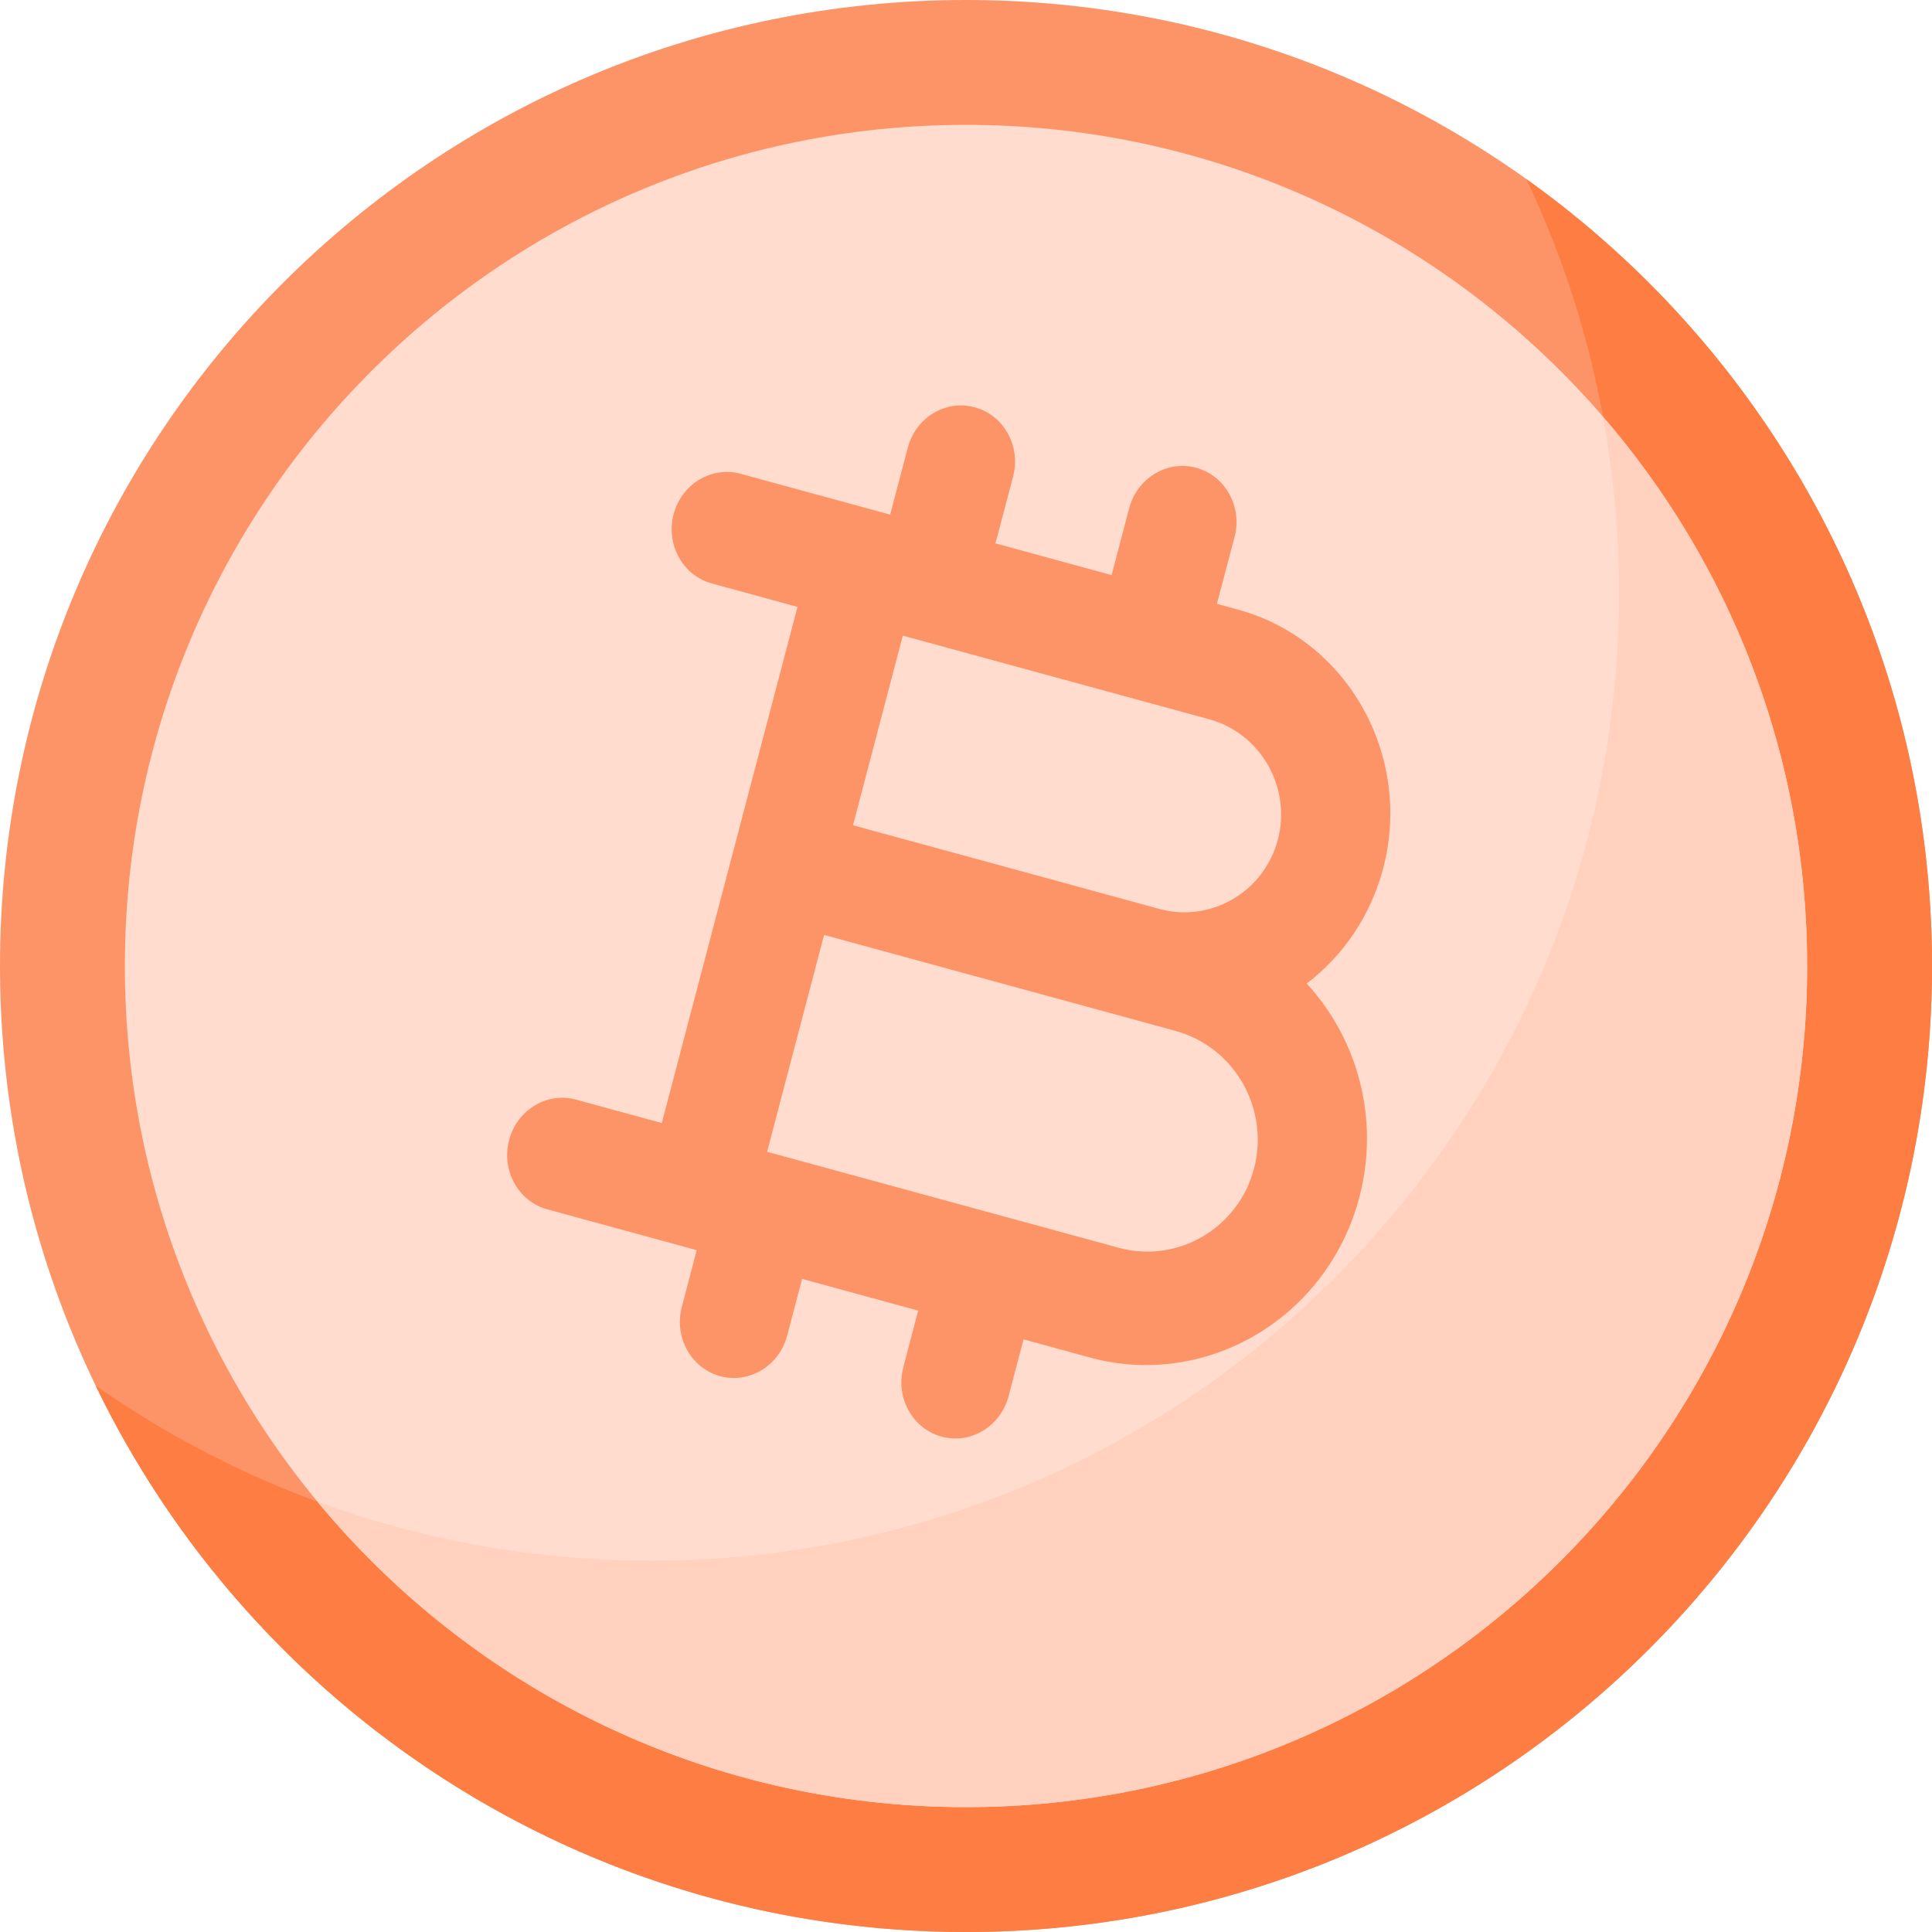 <svg width="24" height="24" viewBox="0 0 24 24" fill="none" xmlns="http://www.w3.org/2000/svg">
<g clip-path="url(#clip0_1_92)">
<path d="M12 24C18.627 24 24 18.627 24 12C24 5.373 18.627 0 12 0C5.373 0 0 5.373 0 12C0 18.627 5.373 24 12 24Z" fill="#FD9468"/>
<path d="M18.961 2.225C19.699 3.783 20.113 5.525 20.113 7.364C20.113 14.005 14.729 19.388 8.089 19.388C5.521 19.388 3.141 18.583 1.188 17.212C3.128 21.229 7.24 24 12 24C18.627 24 24 18.628 24 12C24 7.968 22.011 4.4 18.961 2.225Z" fill="#FE7D43"/>
<path d="M12 22.449C17.771 22.449 22.449 17.771 22.449 12C22.449 6.229 17.771 1.551 12 1.551C6.229 1.551 1.551 6.229 1.551 12C1.551 17.771 6.229 22.449 12 22.449Z" fill="#FFDCCE"/>
<path d="M16.232 12.218C16.681 11.876 17.025 11.383 17.182 10.788C17.55 9.387 16.741 7.945 15.379 7.573L15.117 7.501L15.336 6.671C15.435 6.295 15.222 5.91 14.861 5.811C14.499 5.712 14.127 5.938 14.027 6.314L13.809 7.144L12.366 6.75L12.585 5.92C12.684 5.543 12.471 5.158 12.11 5.06C11.748 4.961 11.375 5.186 11.277 5.562L11.058 6.393L9.202 5.886C8.84 5.787 8.467 6.012 8.368 6.388C8.269 6.765 8.482 7.15 8.843 7.248L9.907 7.539L8.221 13.951L7.157 13.66C6.796 13.561 6.423 13.786 6.324 14.163C6.225 14.539 6.438 14.924 6.799 15.023L8.655 15.53L8.47 16.235C8.371 16.611 8.584 16.996 8.945 17.095C9.306 17.193 9.679 16.968 9.778 16.592L9.964 15.887L11.406 16.281L11.221 16.986C11.122 17.362 11.335 17.747 11.696 17.846C12.057 17.945 12.43 17.72 12.529 17.343L12.715 16.638L13.538 16.863C14.991 17.26 16.493 16.367 16.886 14.874C17.143 13.897 16.863 12.901 16.232 12.218ZM15.021 8.935C15.662 9.11 16.044 9.781 15.874 10.431C15.703 11.08 15.042 11.466 14.401 11.291L12.122 10.668L10.596 10.252L11.215 7.896L15.021 8.935ZM13.896 15.5L9.529 14.308L10.237 11.614L11.764 12.031L14.043 12.653L14.604 12.807C15.337 13.007 15.773 13.774 15.578 14.516C15.383 15.259 14.628 15.7 13.896 15.5Z" fill="#FD9468"/>
<path d="M19.913 5.177C20.044 5.886 20.113 6.617 20.113 7.364C20.113 14.005 14.729 19.388 8.089 19.388C6.632 19.388 5.236 19.129 3.944 18.655C5.86 20.972 8.758 22.449 12 22.449C17.771 22.449 22.449 17.771 22.449 12C22.449 9.392 21.494 7.007 19.913 5.177Z" fill="#FFD1BE"/>
</g>
<defs>
<clipPath id="clip0_1_92">
<rect width="24" height="24" fill="white"/>
</clipPath>
</defs>
</svg>
